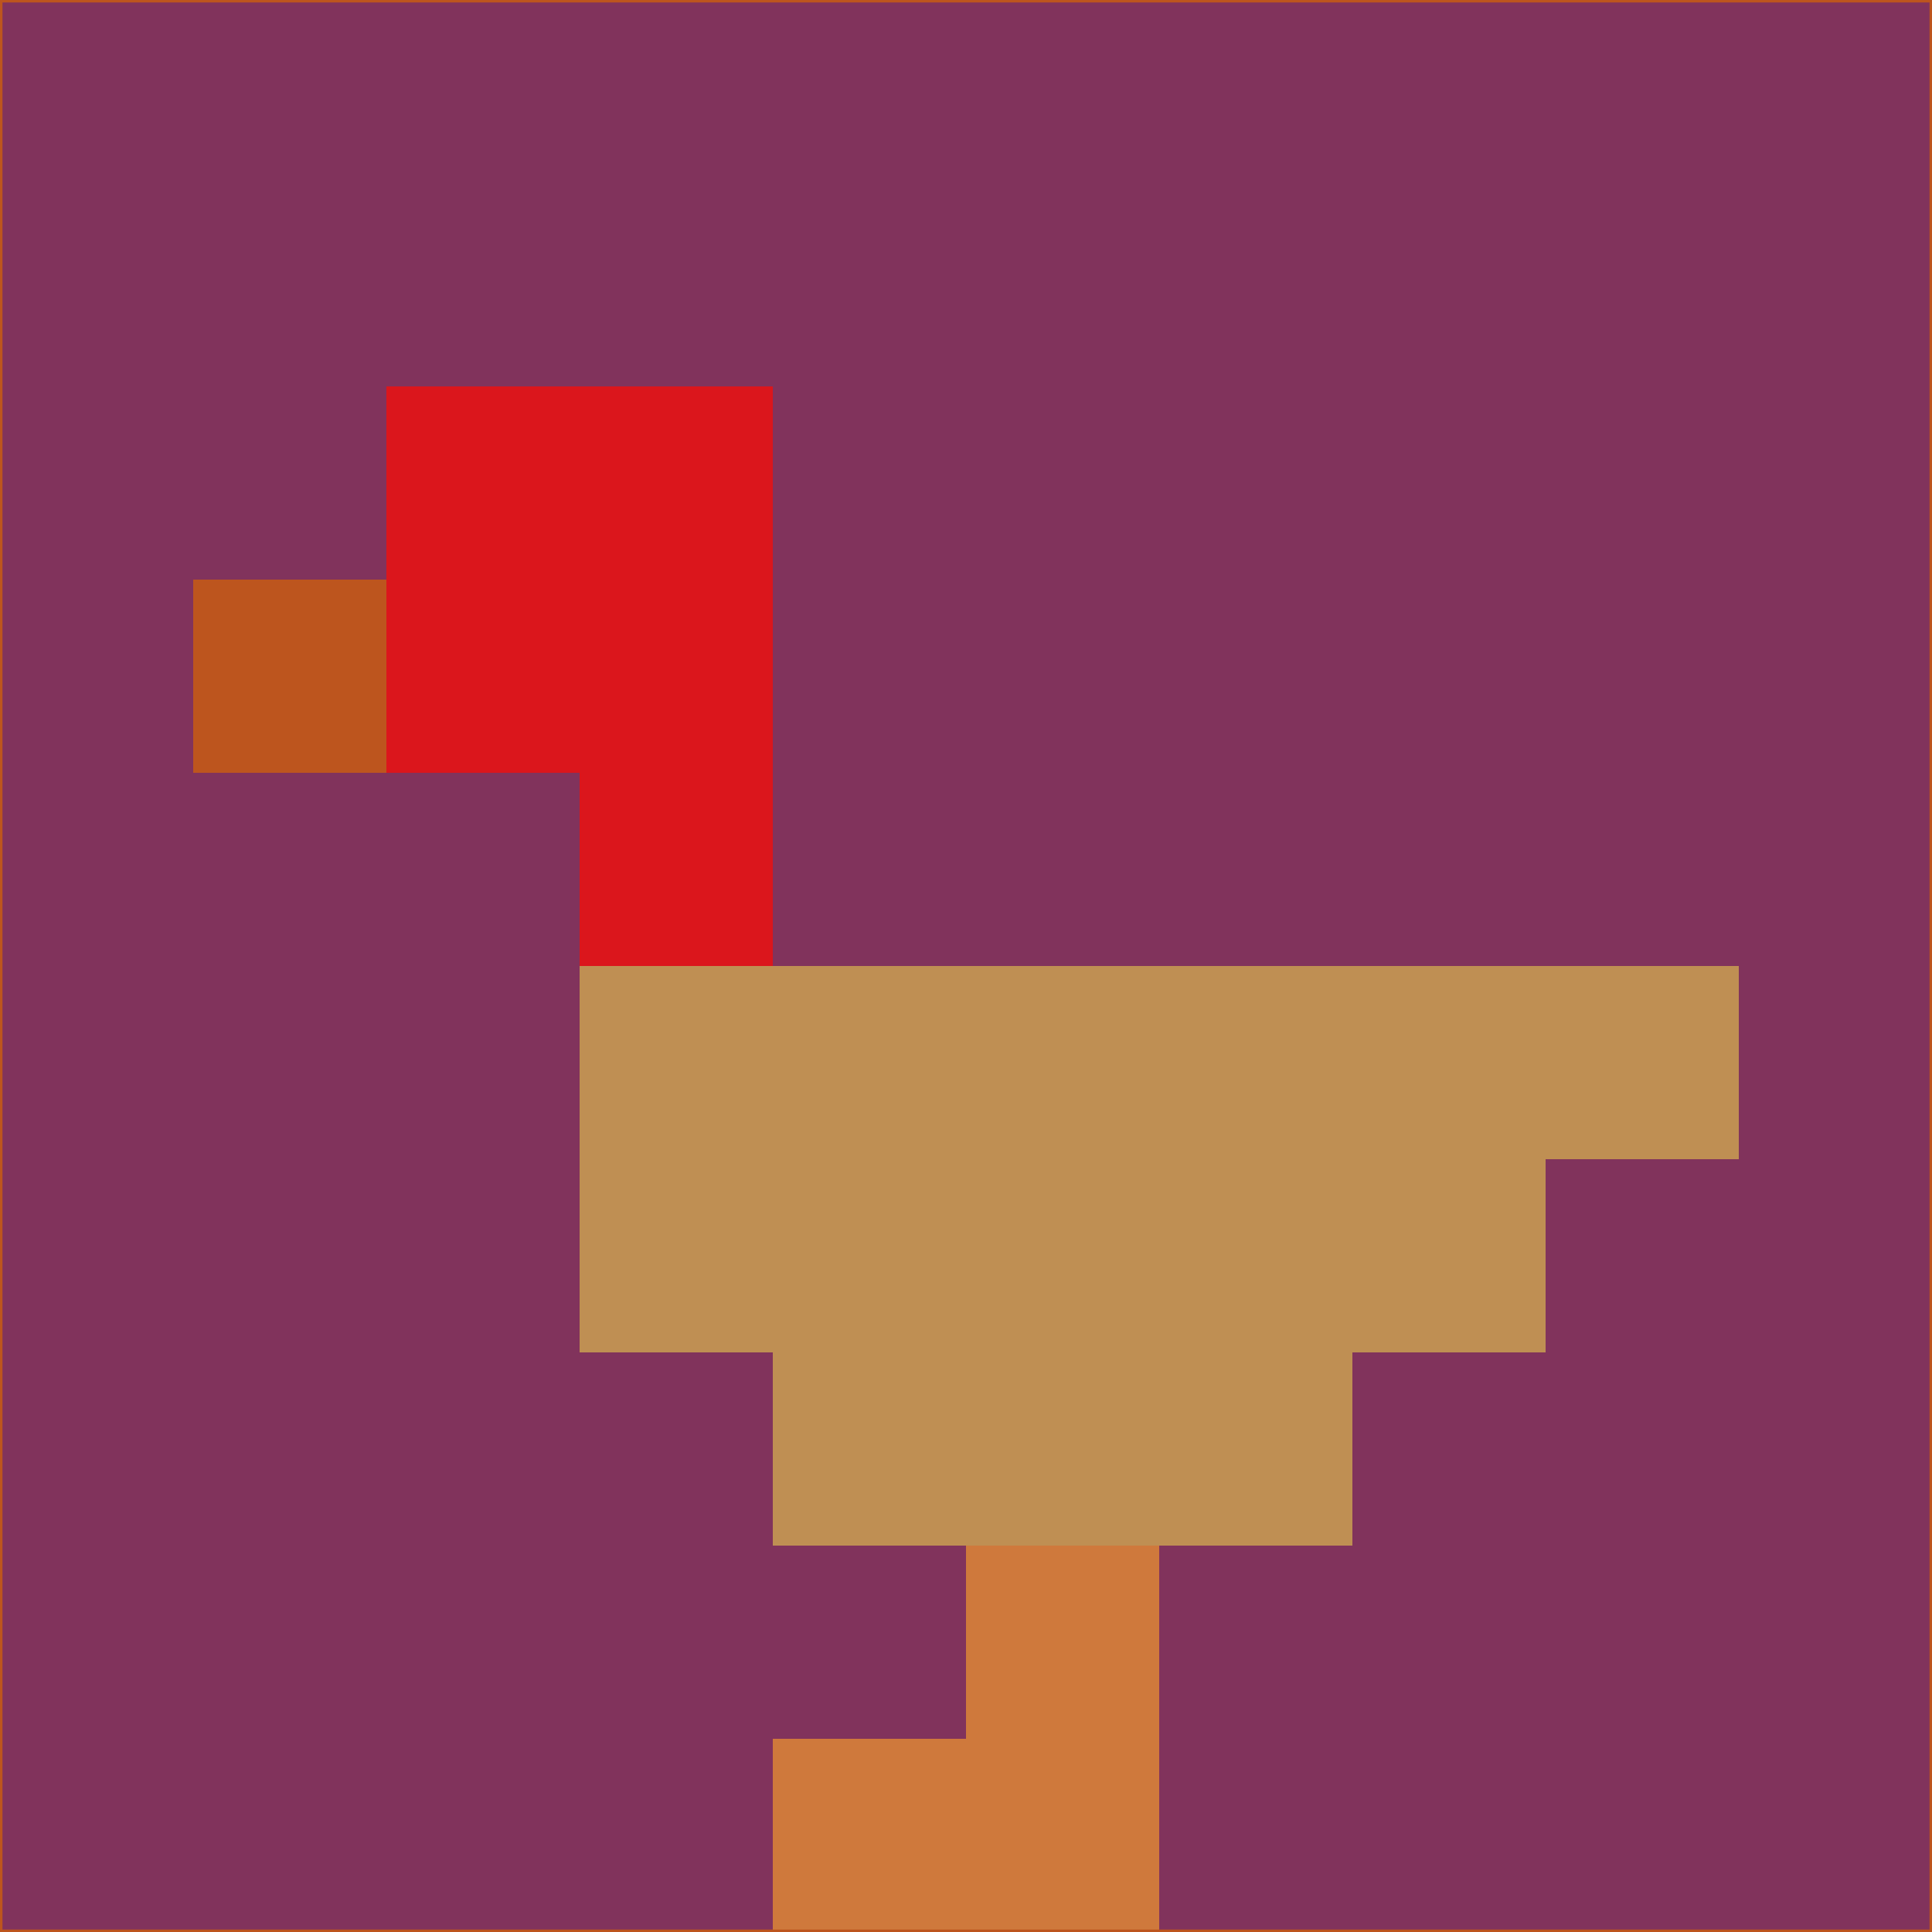 <svg xmlns="http://www.w3.org/2000/svg" version="1.1" width="785" height="785">
  <title>'goose-pfp-694263' by Dmitri Cherniak (Cyberpunk Edition)</title>
  <desc>
    seed=450334
    backgroundColor=#81335c
    padding=20
    innerPadding=0
    timeout=500
    dimension=1
    border=false
    Save=function(){return n.handleSave()}
    frame=12

    Rendered at 2024-09-15T22:37:00.332Z
    Generated in 1ms
    Modified for Cyberpunk theme with new color scheme
  </desc>
  <defs/>
  <rect width="100%" height="100%" fill="#81335c"/>
  <g>
    <g id="0-0">
      <rect x="0" y="0" height="785" width="785" fill="#81335c"/>
      <g>
        <!-- Neon blue -->
        <rect id="0-0-2-2-2-2" x="157" y="157" width="157" height="157" fill="#db161c"/>
        <rect id="0-0-3-2-1-4" x="235.5" y="157" width="78.5" height="314" fill="#db161c"/>
        <!-- Electric purple -->
        <rect id="0-0-4-5-5-1" x="314" y="392.5" width="392.5" height="78.5" fill="#bf8f53"/>
        <rect id="0-0-3-5-5-2" x="235.5" y="392.5" width="392.5" height="157" fill="#bf8f53"/>
        <rect id="0-0-4-5-3-3" x="314" y="392.5" width="235.5" height="235.5" fill="#bf8f53"/>
        <!-- Neon pink -->
        <rect id="0-0-1-3-1-1" x="78.5" y="235.5" width="78.5" height="78.5" fill="#bd551e"/>
        <!-- Cyber yellow -->
        <rect id="0-0-5-8-1-2" x="392.5" y="628" width="78.5" height="157" fill="#cf793c"/>
        <rect id="0-0-4-9-2-1" x="314" y="706.5" width="157" height="78.5" fill="#cf793c"/>
      </g>
      <rect x="0" y="0" stroke="#bd551e" stroke-width="2" height="785" width="785" fill="none"/>
    </g>
  </g>
  <script xmlns=""/>
</svg>